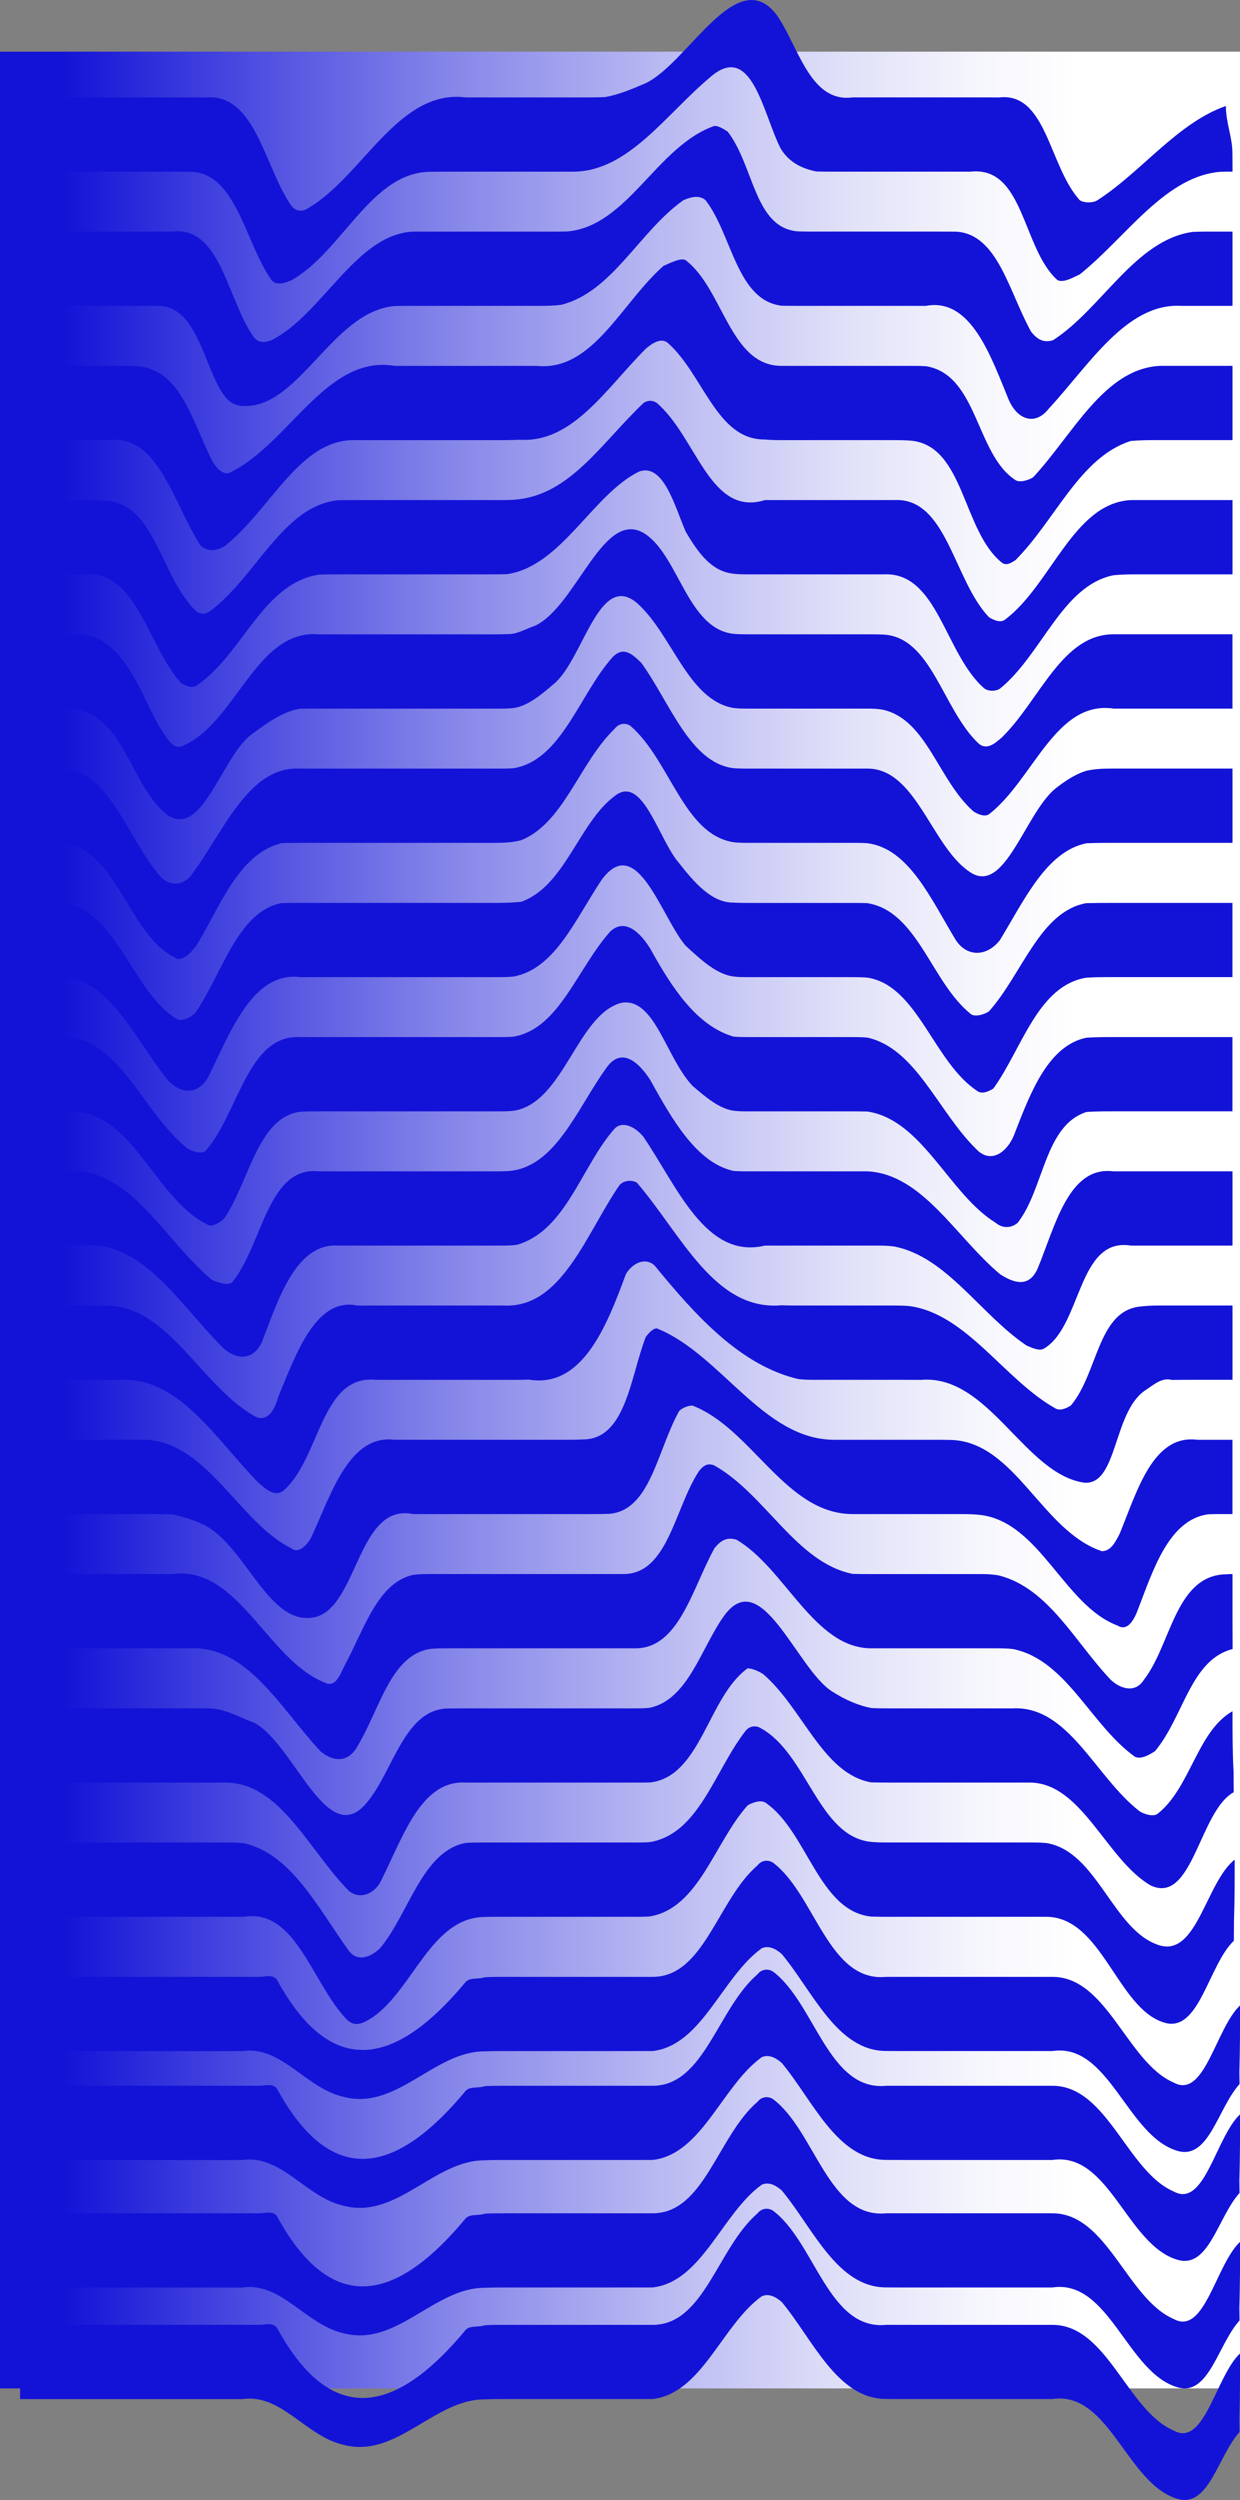 <?xml version="1.0" encoding="UTF-8"?>
<svg id="Lag_2" data-name="Lag 2" xmlns="http://www.w3.org/2000/svg" xmlns:xlink="http://www.w3.org/1999/xlink" viewBox="0 0 467 941.09">
  <rect x="0" y="0" width="467" height="941.09" fill="#808080" stroke="none"/>
  <defs>
    <style>
      .cls-1 {
        fill: #1313d7;
      }

      .cls-1, .cls-2 {
        stroke-width: 0px;
      }

      .cls-2 {
        fill: url(#Ikke-navngivet_forløb_444);
      }
    </style>
    <linearGradient id="Ikke-navngivet_forløb_444" data-name="Ikke-navngivet forløb 444" x1="0" y1="459.27" x2="467" y2="459.27" gradientUnits="userSpaceOnUse">
      <stop offset=".05" stop-color="#1313d7"/>
      <stop offset=".19" stop-color="#4848e0"/>
      <stop offset=".37" stop-color="#8888ea"/>
      <stop offset=".54" stop-color="#bbbbf3"/>
      <stop offset=".68" stop-color="#e0e0f9"/>
      <stop offset=".79" stop-color="#f6f6fd"/>
      <stop offset=".87" stop-color="#fff"/>
    </linearGradient>
  </defs>
  <g id="Lag_3" data-name="Lag 3">
    <g>
      <polygon class="cls-2" points="467 899.09 233.5 899.09 0 899.09 0 459.27 0 19.45 233.5 19.45 467 19.45 467 459.27 467 899.09"/>
      <path class="cls-1" d="m464.17,64.61s-1.31,0-3.74.02c-21.28,1.06-36.29,24.71-53.8,38.69-2.5,1.08-5.84,3.23-8.34,2.15-13.34-11.83-12.51-43.01-32.7-40.85-2.14,0-4.3,0-6.46,0h-44.93c-2.28,0-4.55,0-6.76-.07-5.04-1-10.04-3.15-13.38-8.53-6.67-12.9-10.84-40.86-26.68-26.88-16.68,13.98-30.85,35.48-51.54,35.48-2.96,0-6.21,0-9.71,0h-37.18c-2.19,0-4.4,0-6.66.04-22.48-.04-33.32,30.07-52.5,40.82-2.5,1.08-5.84,2.15-7.5,0-10.01-13.98-13.34-40.86-30.81-40.81-2.19-.04-4.34-.04-6.46-.04H5.56v-27.96h65.91c2.19,0,4.4,0,6.64,0,18.33-1.08,21.67,26.88,31.68,40.85,1.67,2.15,4.17,2.15,5.84,1.08,20.85-11.83,34.19-45.16,59.79-41.93h44.41c3.15,0,5.87,0,8.15-.14,5.23-.94,10.23-3.09,15.24-5.24,15.84-7.53,34.19-45.16,49.2-25.81,8.34,11.83,12.51,33.33,28.72,31.18h48.27c2.27,0,4.53,0,6.77.03,17.96-2.18,18.8,25.78,30.47,38.68,1.67,1.08,5,1.08,6.67,0,16.68-10.75,30.02-29.03,48.36-35.48,0,6.45,2.5,11.83,2.46,17.79.04,3.44.04,6.94.04,6.94Z"/>
      <path class="cls-1" d="m464.17,165.68h-28.94c-2.94,0-6.05.02-9.38.32-19.21,6.13-28.38,29.79-43.39,44.84-1.67,1.08-3.34,2.15-5,1.08-15.01-11.83-14.18-44.08-34.31-46.04-2.11-.16-4.22-.2-6.34-.2h-42.49c-2.12,0-4.21-.02-6.25-.24-18.18.24-23.18-24.49-36.52-36.31-2.5-2.15-5.84,0-8.34,2.15-15.01,15.05-27.52,35.48-47.37,34.26-1.98.08-3.99.11-6.05.15h-48.18c-2.35,0-4.72,0-7.11,0-21.36-1.08-32.2,25.8-49.71,39.78-3.34,2.15-6.67,2.15-9.17,0-10.01-15.05-15.84-41.93-34.21-39.78H5.56v-27.96h41.35c1.89,0,3.82.01,5.76.2,15.42,1.95,19.59,20.22,27.1,35.28,1.67,3.23,5,6.45,7.5,4.3,21.68-10.75,35.85-44.08,61.33-39.78h53.6c20.99,2.15,31.82-23.65,47.67-37.63,2.5-1.08,6.67-3.23,8.34-2.15,14.18,10.75,16.68,39.78,36.1,39.78h48.24c2.05,0,4.11,0,6.14.12,19.59,3.1,18.75,33.21,33.76,42.88,1.67,1.08,5,0,6.67-1.08,15.01-16.13,26.68-40.86,47.74-41.93h27.31v27.96Z"/>
      <path class="cls-1" d="m464.17,216.21h-35.29c-3.03,0-6.2,0-9.56.34-19.35,3.96-26.85,29.77-42.7,42.67-1.67,1.08-4.17,1.08-5.84,0-15.01-12.9-17.51-44.08-38.05-43.01h-50.72c-1.97,0-3.91,0-5.79-.24-7.99-.84-13-7.29-18-15.89-4.17-9.68-8.34-25.81-17.51-22.58-17.51,8.6-29.18,35.48-49.57,38.61-1.84.1-3.73.1-5.65.1h-58.11c-2.38,0-4.77,0-7.19.11-21.24,3.12-28.74,30-46.25,41.83-1.67,1.08-4.17,0-5.84-1.08-12.51-13.98-16.68-43.01-36.83-40.86H5.56v-27.96h25.71c3.15,0,6.54,0,10.08.33,17.58,2.9,19.25,28.7,32.59,41.61,1.67,1.08,3.34,1.08,5,0,17.51-12.9,27.52-39.78,48.41-41.89,2.41-.05,4.79-.05,7.16-.05h54.68c1.79,0,3.57-.05,5.37-.21,20.29-1.94,31.96-21.29,47.81-36.35,1.67-1.08,3.34-1.08,5,0,15.01,12.9,20.01,43.01,40.68,36.56h48.75c19.8-1.08,22.3,30.11,35.65,44.08,1.67,1.08,4.17,2.15,5.84,1.08,17.51-12.9,25.85-44.08,47.64-45.16h38.25v27.96Z"/>
      <path class="cls-1" d="m464.17,266.75h-44.79c-21.91-3.23-30.25,26.88-46.93,39.78-1.67,1.08-4.17,0-5.84-1.08-13.34-11.83-17.51-34.41-33.92-38.24-1.98-.4-3.98-.46-5.97-.46h-44.72c-1.97,0-3.91,0-5.79-.24-17.17-2.99-23-27.72-36.35-39.54-14.18-11.83-20.01,20.43-30.85,30.11-5,4.3-10.01,8.6-15.5,9.44-1.89.23-3.82.24-5.79.24h-67.51c-2.39,0-4.78,0-7.17.02-6.58,1.05-12.42,5.35-18.26,9.65-11.67,8.6-19.18,41.93-33.35,29.03-11.67-10.75-15.01-33.33-30.25-37.79-3.06-.82-5.97-.92-8.63-.92H5.56v-27.96h16.99c2.65,0,5.57,0,8.72.02,15.15,2.13,20.99,20.4,28.49,34.38,2.5,3.23,5,9.68,9.17,7.53,20.01-8.6,27.52-44.08,51.28-41.93h65.27c1.92,0,3.81,0,5.65-.08,3.71.08,7.04-2.07,10.38-3.15,15.84-7.53,25.85-45.16,41.69-34.41,12.51,8.6,15.84,35.48,33.01,37.45,1.89.17,3.82.18,5.79.18h44.72c1.99,0,4,0,6,.1,18.04.97,22.21,27.85,35.55,40.75,3.34,3.23,6.67,0,9.17-2.15,14.18-13.98,22.51-38.71,41.93-38.71h44.79v27.96Z"/>
      <path class="cls-1" d="m464.17,317.28h-44.79c-3.3,0-6.72,0-10.26.17-14.99,3.05-23.33,21.33-32.5,36.39-5,6.45-12.51,6.45-16.68,0-9.17-15.05-17.51-34.41-33.22-36.41-1.99-.15-3.98-.15-5.95-.15h-38.76c-1.97,0-3.91,0-5.79-.24-18.84-2.98-23.84-30.94-38.85-43.84-1.67-1.08-4.17-1.08-5.84,1.08-13.34,12.9-19.18,35.48-35.18,41.99-3.31.9-6.76,1.02-10.33,1.02h-72.97c-2.38,0-4.76,0-7.14.13-16.13,4.17-22.8,23.53-31.97,38.58-2.5,3.23-5.84,6.45-8.34,4.3-17.51-8.6-21.68-41.93-43.05-42.98-2.65-.03-5.04-.03-7.13-.03H5.56v-27.96h16.99c18.87,0,25.54,26.88,38.05,40.86,3.34,3.23,7.5,3.23,10.84,0,12.51-16.13,21.68-41.93,41.62-40.86h74.67c1.97,0,3.91,0,5.79-.16,18-3.07,24.67-27.8,37.18-41.78,4.17-4.3,7.5-1.08,10.84,2.15,10.84,15.05,18.34,37.63,34.68,39.63,1.89.15,3.82.16,5.79.16h38.76c1.97,0,3.96,0,5.95,0,18.21,0,24.05,29.02,38.22,38.7,13.34,9.68,20.85-21.5,32.52-31.18,4.17-3.23,7.5-5.38,11.6-6.68,3.59-.81,7.02-.85,10.32-.85h44.79v27.96Z"/>
      <path class="cls-1" d="m464.17,367.82h-44.79c-3.3,0-6.72,0-10.25.22-18.34,3.01-24.17,26.66-35.01,41.72-1.67,1.08-4.17,2.15-5.84,1.08-16.68-10.75-22.51-39.78-41.56-42.82-1.99-.18-3.98-.18-5.95-.18h-38.76c-1.97,0-3.91,0-5.79-.24-6.33-.84-12.16-6.21-18-11.59-9.17-10.75-18.34-43.01-31.69-24.73-10.01,15.05-17.51,33.33-33.01,36.32-1.89.23-3.82.24-5.79.24h-74.67c-17.44-2.15-25.77,19.35-34.11,36.56-4.17,8.6-11.67,7.53-16.68,1.08-11.67-15.05-21.68-37.63-39.71-37.63-2.66,0-5.05,0-7.14,0H5.56v-27.96h9.85c2.09,0,4.48,0,7.13.03,21.37,1.05,27.21,34.38,44.72,44.06,2.5,0,5-1.08,6.67-3.23,10.01-15.05,15.84-37.63,31.98-40.77,2.37-.09,4.75-.09,7.14-.09h72.97c3.57,0,7-.05,10.28-.43,16.88-6.02,21.89-30.75,36.06-40.42,10.01-6.45,15.84,17.2,23.35,25.81,5.84,7.53,12.51,15.05,20.49,14.91,1.9.14,3.83.14,5.8.14h38.76c1.97,0,3.96,0,5.95.09,19.04,3.13,24.05,30.01,39.05,41.84,1.67,1.08,5,0,6.67-1.08,12.51-13.98,19.18-37.63,36.68-40.77,3.53-.09,6.95-.09,10.25-.09h44.79v27.96Z"/>
      <path class="cls-1" d="m464.17,418.35h-44.79c-3.3,0-6.72,0-10.2.24-15.88,5.14-15.88,28.79-25.88,41.7-2.5,2.15-5.84,2.15-8.34,0-17.51-10.75-27.52-38.71-48.22-41.86-2-.07-3.99-.07-5.96-.07h-38.76c-1.97,0-3.91,0-5.79-.24-5.49-.84-10.5-5.14-15.5-9.44-10.01-10.75-14.18-33.33-26.68-31.18-16.68,4.3-21.68,37.63-40.51,40.62-1.89.23-3.82.24-5.79.24h-67.51c-2.39,0-4.78,0-7.16.15-15.77,2-19.11,25.65-28.28,39.63-1.67,2.15-4.17,3.23-5.84,3.23-19.18-8.6-27.52-38.71-47.6-42.47-3.22-.51-6.14-.54-8.8-.54H5.56v-27.96h16.99c22.2-1.08,30.54,27.96,48.05,41.93,1.67,1.08,5,2.15,6.67,1.08,12.51-13.98,15.84-44.08,35.78-43.01h74.67c1.97,0,3.91,0,5.79-.18,17.17-3.05,23.84-25.63,36.35-39.6,5.84-5.38,11.67,1.08,15.01,6.45,8.34,15.05,17.51,29.03,31.34,33.15,1.89.17,3.82.18,5.79.18h38.76c1.97,0,3.96,0,5.95.2,18.21,4.1,26.55,27.75,40.72,41.73,5.84,6.45,12.51,1.08,15.01-6.45,5.84-15.05,12.51-32.26,26.67-35.24,3.53-.24,6.95-.24,10.25-.24h44.79v27.96Z"/>
      <path class="cls-1" d="m464.17,468.89h-28.94c-2.94,0-6.05,0-9.31,0-20.12-3.23-18.45,30.11-32.63,38.71-1.67,1.08-4.17,0-6.67-1.08-17.51-11.83-30.02-33.33-49.72-37.27-2.2-.32-4.32-.36-6.41-.36h-36.17c-2.12,0-4.21,0-6.28,0-22.32,5.38-33.16-22.58-45.67-40.86-2.5-3.23-7.5-6.45-10.84-3.23-12.51,13.98-18.34,38.71-37.07,43.85-1.72.18-3.47.24-5.26.24h-61.82c-15.92-1.08-22.59,20.43-28.42,35.48-3.34,8.6-10.84,7.53-15.84,2.15-15.84-16.13-30.02-39.78-51.84-37.63H5.56v-27.96h16.99c2.65,0,5.57,0,8.74.03,20.14,3.2,31.81,26.85,48.49,40.83,2.5,1.08,5.84,2.15,7.5,1.08,11.67-13.98,13.34-44.08,32.94-41.93h65.27c1.92,0,3.81,0,5.65-.08,17.88-1,26.22-23.58,37.06-38.63,5.84-8.6,12.51-2.15,16.68,4.3,8.34,15.05,17.51,31.18,31.34,34.25,1.89.15,3.82.16,5.79.16h44.72c20.71,1.08,33.22,24.73,49.89,38.71,5,3.23,10.84,5.38,14.18-2.15,6.67-16.13,11.67-38.71,28.58-36.56h44.79v27.96Z"/>
      <path class="cls-1" d="m464.17,519.42h-15.05c-2.36,0-4.96,0-7.76.05-3.87-1.12-7.21,2.1-10.54,4.25-11.67,8.6-10.01,35.48-22.51,34.41-22.51-3.23-35.85-40.86-61.47-38.69-2.24,0-4.48-.01-6.71-.02h-32.7c-2.24,0-4.46-.01-6.75-.27-21.61-5.1-38.29-23.38-54.13-42.73-3.34-3.23-8.34-1.08-10.84,3.23-7.5,20.43-16.68,43.01-36.66,39.68-1.79.1-3.63.1-5.52.1h-44.91c-2.32,0-4.66,0-7.01,0-20.97-2.15-20.97,30.1-35.14,41.93-3.34,2.15-6.67-1.08-9.17-3.23-15.84-16.13-29.18-38.71-50.37-38.71-1.89,0-3.73,0-5.52,0H5.56v-27.96h25.71c3.15,0,6.54,0,10.15.08,22.5.99,35.01,31.1,55.02,41.85,5,2.15,7.5-4.3,8.34-7.53,6.67-16.13,14.18-37.63,29.72-34.41h55.27c21.74,1.08,30.91-26.88,43.42-45.16,1.67-2.15,5-2.15,6.67-1.08,16.68,19.35,29.18,48.38,54.42,46.15,2.15.09,4.31.09,6.49.09h35.63c2.04,0,4.1.02,6.22.22,21.48,3.01,35.66,27.74,54.84,38.49,1.67,1.08,4.17,0,5.84-1.08,10.01-11.83,10.01-34.41,24.92-37.08,2.94-.46,5.86-.55,8.64-.55h27.31v27.96Z"/>
      <path class="cls-1" d="m464.17,569.96h-4.2c-1.36,0-3.03,0-4.97.08-15,2.07-20.84,21.43-26.68,36.48-1.67,4.3-4.17,7.53-7.5,5.38-20.01-7.53-29.18-38.71-51.31-41.58-2.36-.3-4.65-.34-6.95-.36h-41.42c-25.38,0-37.89-32.26-60.41-40.86-1.67,0-4.17,1.08-5,2.15-8.34,15.05-10.84,37.63-26.53,38.63-1.81.07-4.04.08-6.64.08h-67.01c-20.72-4.3-20.72,34.41-36.56,38.71-17.51,4.3-25.85-25.81-41.69-34.41-4.17-2.15-8.34-3.23-12.19-4.15-2.19-.15-4.28-.15-6.34-.15H5.56v-27.96h47.14c24.57-1.08,37.08,31.18,57.09,40.86,2.5,2.15,5.84-1.08,7.5-4.3,7.5-16.13,14.18-38.71,31.32-36.56h62.86c2.88,0,5.55,0,7.93-.14,16.3.14,17.97-23.51,23.8-38.57.83-1.08,2.5-3.23,4.17-3.23,24.18,9.68,40.02,41.93,66.83,41.93,2.29,0,4.59,0,6.91,0h31.08c2.09,0,4.18,0,6.29.07,23.96,1,33.97,34.34,56.48,41.86,3.34,0,5-3.23,6.67-6.45,6.67-16.13,12.51-37.63,29.32-35.48h13.21v27.96Z"/>
      <path class="cls-1" d="m464.22,620.77c-15.89,4.02-18.39,25.52-29.23,38.43-1.67,1.08-5,3.23-7.5,2.15-16.68-11.83-25.85-36.56-46.03-40.59-2.2-.26-4.36-.27-6.53-.27h-46.79c-21.56,0-32.4-30.11-50.74-40.86-3.34-1.08-5.84,0-8.34,3.23-8.34,15.05-13.34,37.63-29.68,37.63-2.92,0-4.51,0-4.51,0h-65.91c-2.19,0-4.4,0-6.62.19-15.02,1.96-19.19,22.39-27.53,36.37-3.34,6.45-9.17,6.45-14.18,2.15-15.01-16.13-27.52-39.78-49.15-38.71H5.56v-27.96h59.45c24.77-3.23,35.61,32.26,57.29,40.86,4.17,2.15,5.84-3.23,7.5-6.45,7.5-13.98,12.51-31.18,25.78-34.09,2.22-.31,4.49-.32,6.73-.32h66.88c3.65,0,5.67,0,5.67,0,16.68,0,19.18-24.72,28.35-38.7,1.67-2.15,3.34-3.23,5.84-2.15,19.18,10.75,30.85,36.56,52.05,40.79,2.34.07,4.67.07,7.03.07h41.26c2.27,0,4.55.08,6.92.55,18.65,4.82,28.66,25.25,42,39.23,3.34,3.23,9.17,5.38,12.51,0,10.01-12.9,11.67-37.63,29.18-39.6,2.69-.19,4.17-.19,4.17-.19v6.99c0,3.49,0,7,0,7,0,0,0,3.53.02,7.09s.03,7.16.03,7.16Z"/>
      <path class="cls-1" d="m464.63,674.67c-12.97,7.11-15.47,42.59-31.31,35.07-16.68-9.68-25.85-38.71-45.56-38.71h-52.53c-2.37,0-4.74,0-7.09-.07-18.22-3.15-25.73-27.88-40.74-40.78-1.67-1.08-4.17-2.15-5.84-2.15-15.01,10.75-17.51,40.86-36.84,42.97-2.09.04-3.88.04-5.34.04h-63.96c-17.26-1.08-23.93,21.5-32.27,37.63-2.5,4.3-7.5,6.45-11.67,3.23-15.01-15.05-25.85-40.86-46.57-40.85-2.29,0-4.55,0-6.79,0H5.56v-27.96h72.55c6.66,0,11.66,3.23,17.5,5.38,15.01,7.53,27.52,48.38,42.53,30.11,10.01-11.83,14.18-35.48,30.81-35.43,2.18-.05,4.34-.05,6.46-.05h63.96c1.46,0,3.25,0,5.32-.22,14.35-3.01,19.36-22.36,27.7-34.19,14.18-20.43,27.52,19.35,40.86,27.96,5,3.23,10.01,5.38,14.87,6.32,2.36.13,4.73.13,7.1.13h46.17c21.08-1.08,31.09,25.81,47.76,38.71,1.67,1.08,5,2.15,6.67,1.08,12.51-9.68,15.01-31.18,28.35-38.71,0,7.53,0,15.05.41,22.86.02,3.81.05,7.66.05,7.66Z"/>
      <path class="cls-1" d="m464.69,730.57c-9.7,9.27-13.04,35.08-26.38,30.77-17.51-5.38-23.35-39.78-44.31-39.78h-58.79c-2.37,0-4.74,0-7.09-.08-19.89-2.07-24.06-32.17-39.9-42.93-1.67-1.08-5,0-6.67,1.08-12.51,13.98-18.34,38.71-36.84,41.79-2.09.14-3.88.14-5.34.14h-51.65c-1.97,0-3.99,0-6.04.08-19.36.99-26.03,26.8-41.04,37.55-3.34,2.15-6.67,4.3-10.01,1.08-13.34-13.98-19.18-41.93-38.82-38.71H5.56v-27.96h79.34c2.28,0,4.6.01,6.98.27,17.9,4.03,27.91,24.46,39.58,40.59,3.34,4.3,8.34,2.15,11.67-1.08,10.84-12.9,15.84-36.56,32.29-39.64,2.1-.14,4.19-.15,6.25-.15h57.7c1.46,0,3.25,0,5.34-.14,18.5-3.08,24.33-26.74,36.01-41.79,1.67-2.15,4.17-2.15,5.84-1.08,17.51,9.68,21.68,40.86,41.57,42.79,2.35.21,4.71.21,7.09.21h52.53c2.1,0,4.19,0,6.28.21,19.27,3.02,25.11,33.12,42.62,38.5,14.18,4.3,17.51-23.65,28.35-32.26,0,7.53,0,15.05-.26,22.96-.02,3.79-.05,7.55-.05,7.55Z"/>
      <path class="cls-1" d="m466.81,784.55c-8.15,9.05-11.49,28.41-23.16,25.18-19.18-5.38-25.85-40.86-47.3-37.63h-56.26c-2.1-.01-4.22-.02-6.35-.03-18.5.03-27.67-22.54-39.34-36.52-2.5-2.15-5-3.23-7.5-2.15-15.01,10.75-22.51,36.56-41.1,38.69-2.32.01-4.65.01-6.98.01h-48.57c-2.56,0-5.11,0-7.67.12-19.09-.12-33.27,22.46-53.28,17.09-14.18-3.23-23.35-19.35-38.02-17.19-2.06,0-4.1,0-6.11,0H7.56v-27.96h90.01c2.55,0,5.05-1.08,6.72,1.08,21.68,39.78,46.69,30.11,70.88,1.08,1.67-2.15,5-1.08,7.45-2.02,2.54-.13,5.09-.13,7.65-.13h48.57c2.33,0,4.65,0,6.98,0,19.42,0,24.42-29.02,39.43-41.93,1.67-2.15,4.17-2.15,5.84-1.08,15.84,11.83,20.85,45.16,42.68,43.01h62.61c20.62,0,28.12,32.26,45.63,39.78,11.67,6.45,15.84-20.43,25.01-29.03,0,8.6,0,16.13-.25,24.97.03,2.81.06,4.68.06,4.68Z"/>
      <path class="cls-1" d="m466.81,825.55c-8.15,9.05-11.49,28.41-23.16,25.18-19.18-5.38-25.85-40.86-47.3-37.63h-56.26c-2.1-.01-4.22-.02-6.35-.03-18.5.03-27.67-22.54-39.34-36.52-2.5-2.15-5-3.23-7.5-2.15-15.01,10.75-22.51,36.56-41.1,38.69-2.32.01-4.65.01-6.98.01h-48.57c-2.56,0-5.11,0-7.67.12-19.09-.12-33.27,22.46-53.28,17.09-14.18-3.23-23.35-19.35-38.02-17.19-2.06,0-4.1,0-6.11,0H7.56v-27.96h90.01c2.55,0,5.05-1.08,6.72,1.08,21.68,39.78,46.69,30.11,70.88,1.08,1.67-2.15,5-1.08,7.45-2.02,2.54-.13,5.09-.13,7.65-.13h48.57c2.33,0,4.65,0,6.98,0,19.42,0,24.42-29.02,39.43-41.93,1.67-2.15,4.17-2.15,5.84-1.08,15.84,11.83,20.85,45.16,42.68,43.01h62.61c20.62,0,28.12,32.26,45.63,39.78,11.67,6.45,15.84-20.43,25.01-29.03,0,8.6,0,16.13-.25,24.97.03,2.81.06,4.68.06,4.68Z"/>
      <path class="cls-1" d="m466.81,873.55c-8.15,9.05-11.49,28.41-23.16,25.18-19.18-5.38-25.85-40.86-47.3-37.63h-56.26c-2.1-.01-4.22-.02-6.35-.03-18.5.03-27.67-22.54-39.34-36.52-2.5-2.15-5-3.23-7.5-2.15-15.01,10.75-22.51,36.56-41.1,38.69-2.32.01-4.65.01-6.98.01h-48.57c-2.56,0-5.11,0-7.67.12-19.09-.12-33.27,22.46-53.28,17.09-14.18-3.23-23.35-19.35-38.02-17.19-2.06,0-4.1,0-6.11,0H7.56v-27.96h90.01c2.55,0,5.05-1.08,6.72,1.08,21.68,39.78,46.69,30.11,70.88,1.08,1.67-2.15,5-1.08,7.45-2.02,2.54-.13,5.09-.13,7.65-.13h48.57c2.33,0,4.65,0,6.98,0,19.42,0,24.42-29.02,39.43-41.93,1.67-2.15,4.17-2.15,5.84-1.08,15.84,11.83,20.85,45.16,42.68,43.01h62.61c20.62,0,28.12,32.26,45.63,39.78,11.67,6.45,15.84-20.43,25.01-29.03,0,8.6,0,16.13-.25,24.97.03,2.81.06,4.68.06,4.68Z"/>
      <path class="cls-1" d="m466.81,915.55c-8.15,9.05-11.49,28.41-23.16,25.18-19.18-5.38-25.85-40.86-47.3-37.63h-56.26c-2.1-.01-4.22-.02-6.35-.03-18.5.03-27.67-22.54-39.34-36.52-2.5-2.15-5-3.23-7.5-2.15-15.01,10.75-22.51,36.56-41.1,38.69-2.32.01-4.65.01-6.98.01h-48.57c-2.56,0-5.11,0-7.67.12-19.09-.12-33.27,22.46-53.28,17.09-14.18-3.23-23.35-19.35-38.02-17.19-2.06,0-4.1,0-6.11,0H7.56v-27.96h90.01c2.55,0,5.05-1.08,6.72,1.08,21.68,39.78,46.69,30.11,70.88,1.08,1.67-2.15,5-1.08,7.45-2.02,2.54-.13,5.09-.13,7.65-.13h48.57c2.33,0,4.65,0,6.98,0,19.42,0,24.42-29.02,39.43-41.93,1.67-2.15,4.17-2.15,5.84-1.08,15.84,11.83,20.85,45.16,42.68,43.01h62.61c20.62,0,28.12,32.26,45.63,39.78,11.67,6.45,15.84-20.43,25.01-29.03,0,8.6,0,16.13-.25,24.97.03,2.81.06,4.68.06,4.68Z"/>
      <path class="cls-1" d="m464.17,115.14h-19.49c-20.53-1.08-34.71,22.58-49.72,38.71-5,6.45-11.67,4.3-15.01-3.23-6.67-16.13-14.18-38.71-31.23-35.48h-47.94c-2.19,0-4.34,0-6.46-.05-16.93-2.1-18.6-26.83-28.6-39.73-2.5-2.15-5.84-1.08-8.34,0-16.68,11.83-26.68,34.41-45.85,39.34-2.93.44-6.03.44-9.32.44h-46.68c-2.28,0-4.59,0-6.95.07-23.77,2.08-36.28,39.71-57.96,37.56-13.34-1.08-12.51-38.71-31.87-37.59-2.05-.04-4.06-.04-6.03-.04H5.56v-27.96h53.18c2.05,0,4.14,0,6.27,0,18.1-2.15,20.6,25.8,30.6,39.78,1.67,2.15,4.17,2.15,6.67,1.08,19.18-9.68,31.69-39.78,53.23-40.85,2.3,0,4.56,0,6.8,0h46.25c1.79,0,3.51,0,5.15-.06,22.82-2.09,33.66-32.2,55.34-39.73,1.67,0,3.34,1.08,5,2.15,10.01,12.9,10.01,36.56,26.74,37.57,2.17.06,4.38.06,6.62.06h46.13c2.24,0,4.47,0,6.7.03,15.54,1.04,19.71,22.55,28.05,37.6,2.5,3.23,5,4.3,8.34,3.23,18.34-11.83,30.85-37.63,52.45-40.73,2.41-.12,4.53-.13,6.38-.13h8.71v27.96Z"/>
    </g>
  </g>
</svg>